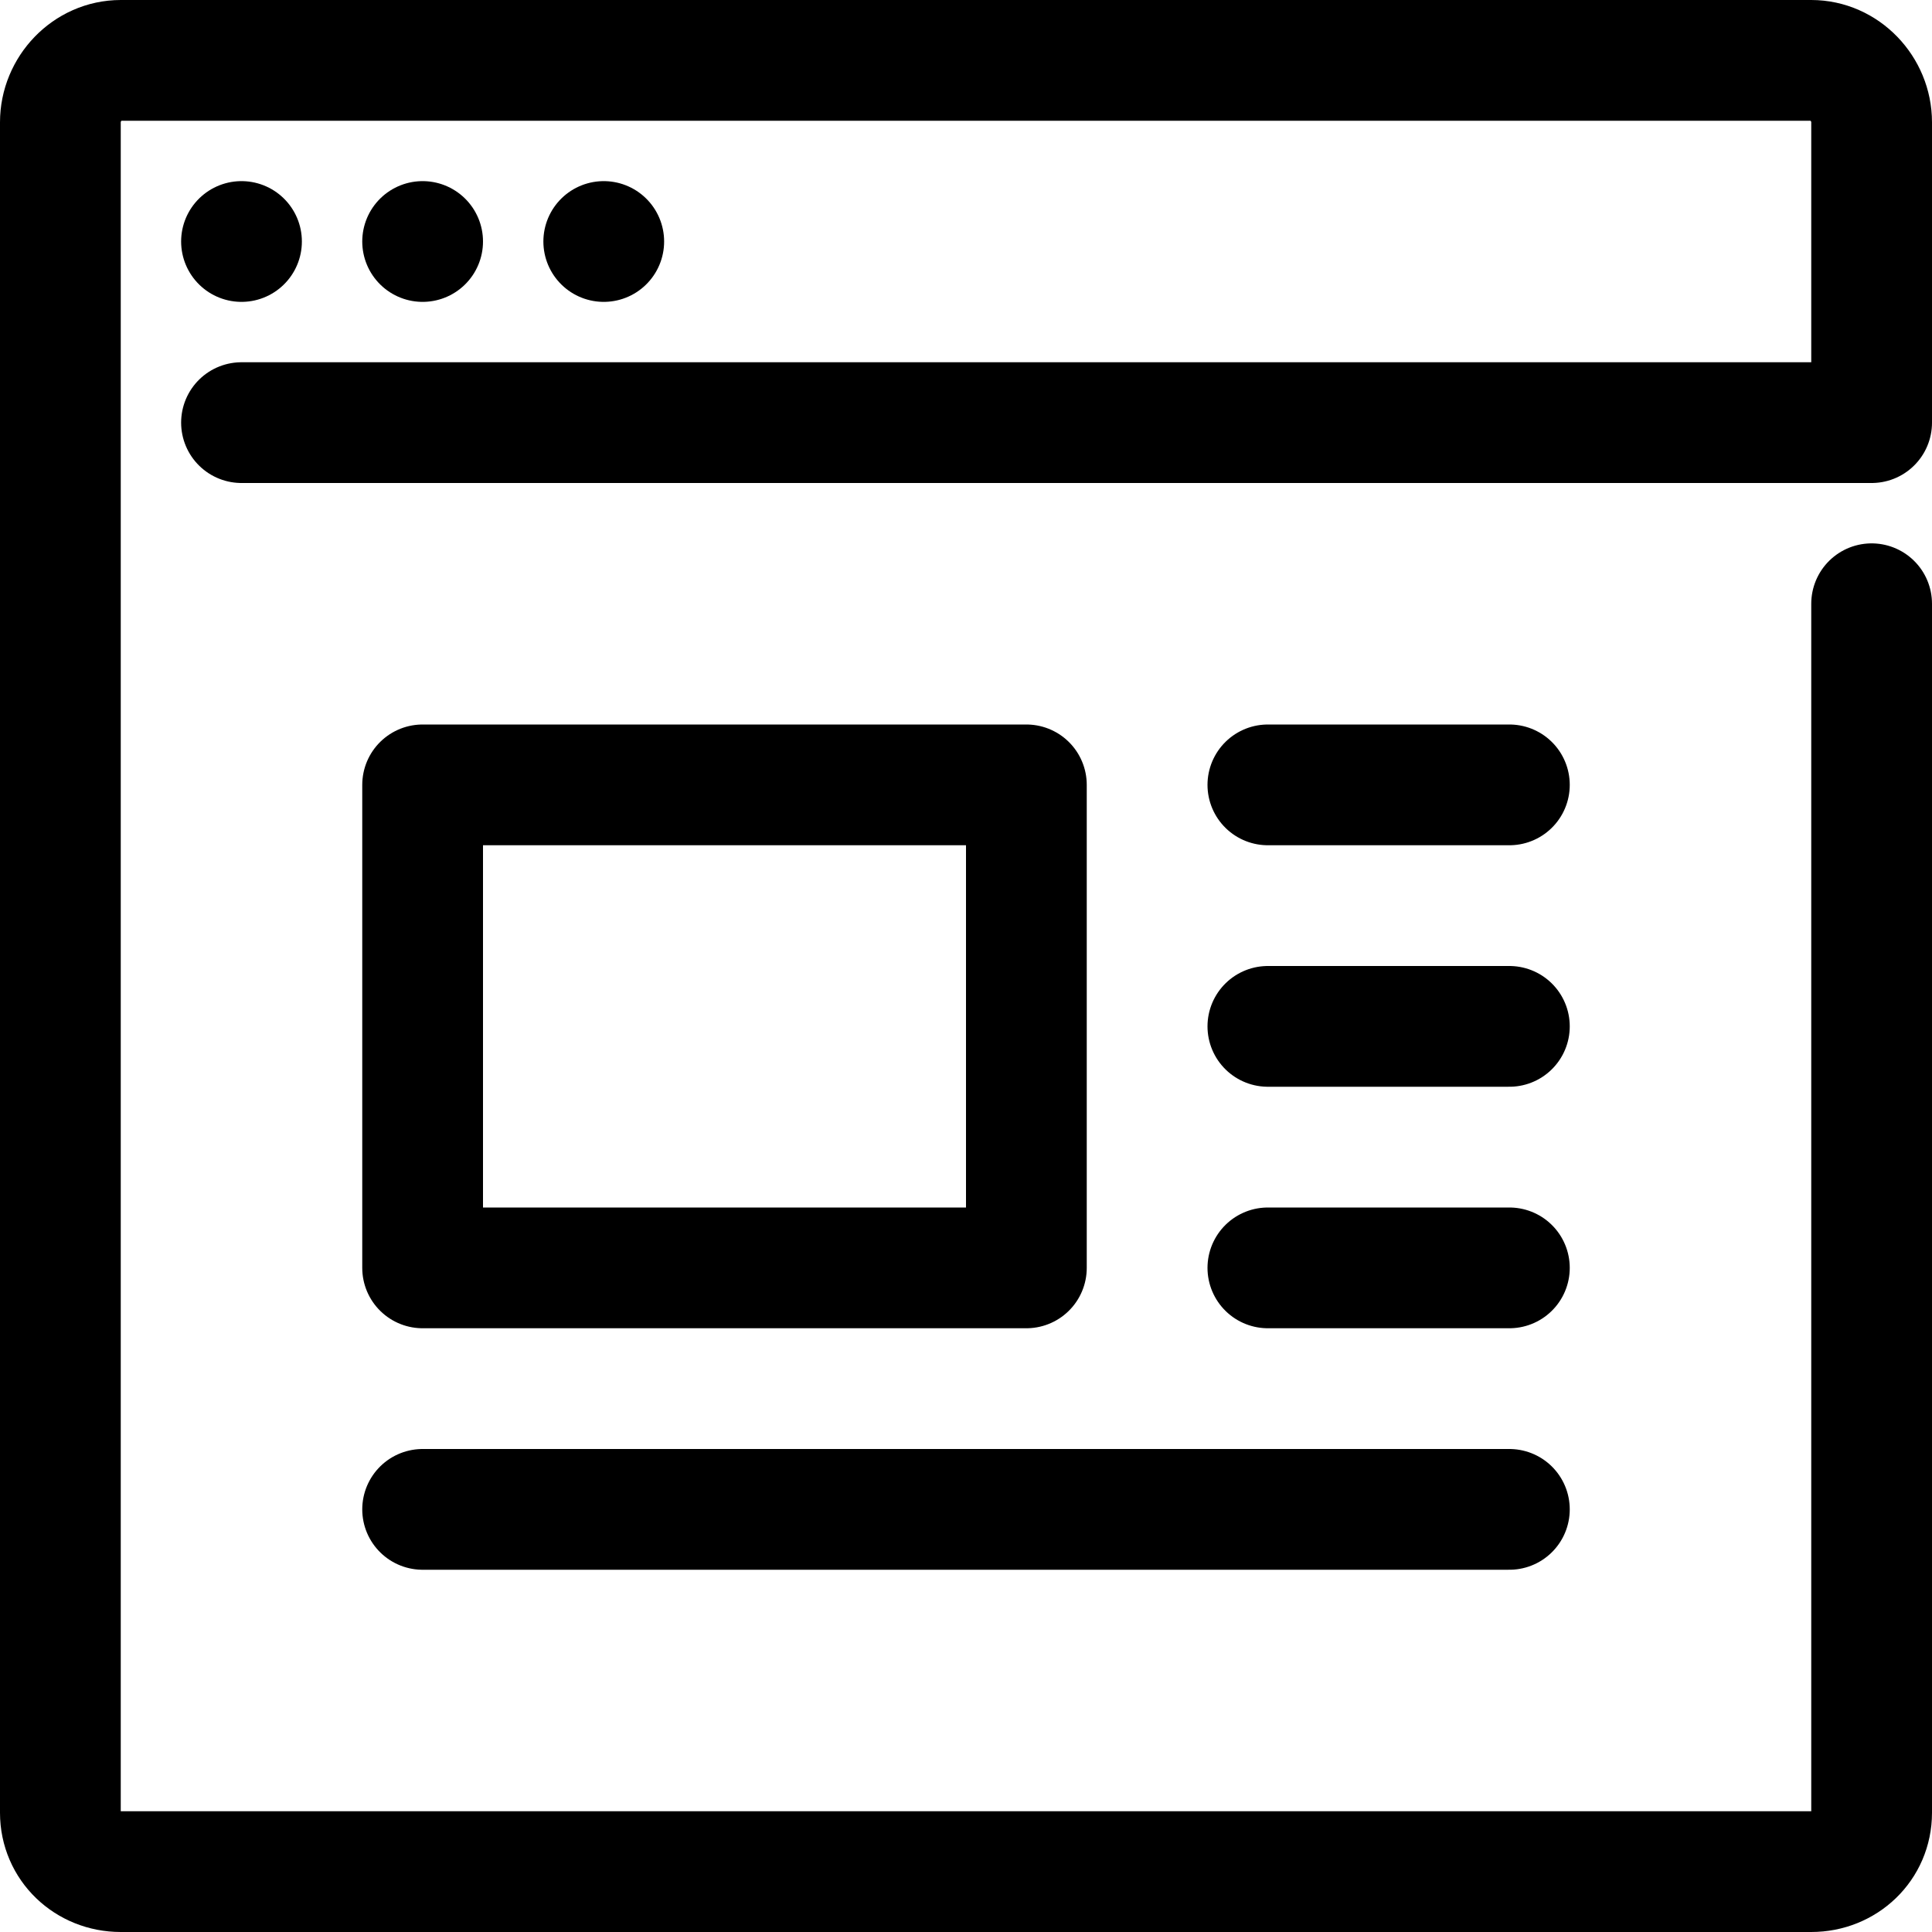 <?xml version="1.0" encoding="UTF-8" standalone="no"?>
<svg width="32px" height="32px" viewBox="0 0 32 32" version="1.1" xmlns="http://www.w3.org/2000/svg" xmlns:xlink="http://www.w3.org/1999/xlink">
    <g id="Page-1" stroke="none" stroke-width="1" fill="none" fill-rule="evenodd" stroke-linecap="round" stroke-linejoin="round">
        <g id="browser" stroke="#000000" stroke-width="2">
            <g transform="translate(1, -1)">
                <path d="M3,8 L30,8 L30,3.025 C30,2.473 29.553,2 29,2 L1,2 C0.447,2 0,2.473 0,3.025 L0,31.025 C0,31.578 0.447,32 1,32 L29,32 C29.553,32 30,31.578 30,31.025 L30,11" id="Page-1"></path>
                <polygon id="Stroke-1" points="6 22 16 22 16 14 6 14"></polygon>
                <path d="M20,14 L24,14" id="Stroke-3"></path>
                <path d="M20,18 L24,18" id="Stroke-4"></path>
                <path d="M20,22 L24,22" id="Stroke-5"></path>
                <path d="M6,26 L24,26" id="Stroke-6"></path>
                <path d="M6,5 L6,5" id="Stroke-8"></path>
                <path d="M3,5 L3,5" id="Stroke-8"></path>
                <path d="M9,5 L9,5" id="Stroke-8"></path>
            </g>
        </g>
    </g>
</svg>